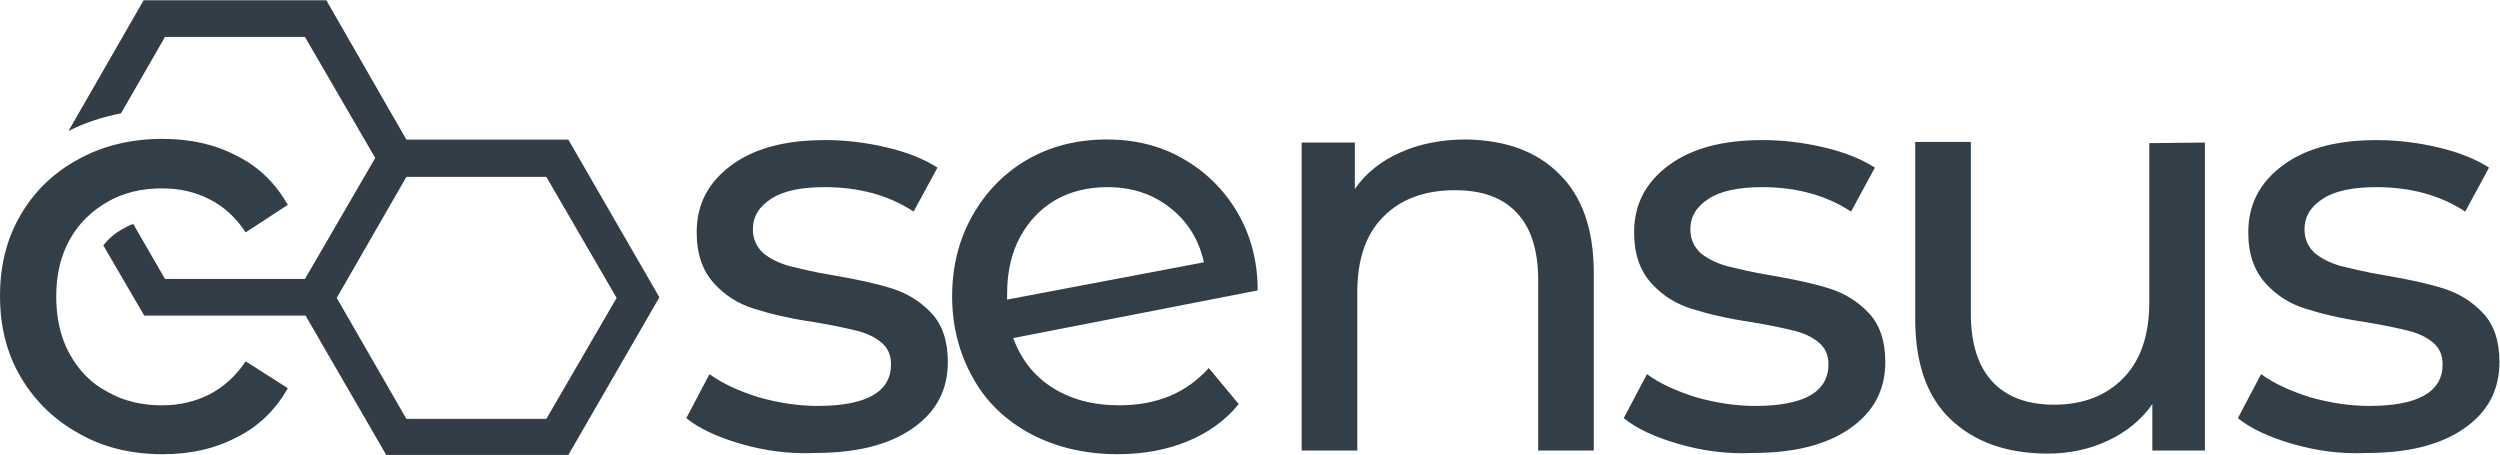 <?xml version="1.0" encoding="UTF-8"?>
<!-- Generator: Adobe Illustrator 22.1.0, SVG Export Plug-In . SVG Version: 6.00 Build 0)  -->
<svg width="144.28mm" height="26.246mm" version="1.1" viewBox="0 0 545.32 99.198" xml:space="preserve" xmlns="http://www.w3.org/2000/svg" xmlns:cc="http://creativecommons.org/ns#" xmlns:dc="http://purl.org/dc/elements/1.1/" xmlns:rdf="http://www.w3.org/1999/02/22-rdf-syntax-ns#" xmlns:xlink="http://www.w3.org/1999/xlink"><style type="text/css">
	.st0{clip-path:url(#SVGID_2_);}
	.st1{fill:#323E48;}
	.st2{clip-path:url(#SVGID_4_);}
	.st3{fill:#333D47;}
</style><g transform="matrix(1.333 0 0 -1.333 -.264 287.99)"><defs><rect id="SVGID_1_" x="-287.5" y="-14.4" width="983.6" height="384"/></defs><clipPath id="SVGID_2_"><use width="100%" height="100%" xlink:href="#SVGID_1_"/></clipPath><g class="st0" clip-path="url(#SVGID_2_)"><g transform="translate(85.498,75.523)"><path class="st1" d="m-72.4 69.6c-4 2.2-7.2 5.3-9.5 9.2s-3.4 8.3-3.4 13.3 1.1 9.4 3.4 13.3 5.4 6.9 9.5 9.1c4 2.2 8.6 3.3 13.7 3.3 4.6 0 8.6-0.9 12.2-2.8 3.6-1.8 6.3-4.5 8.3-8l-6.9-4.5c-1.6 2.4-3.5 4.2-5.9 5.4-2.3 1.2-4.9 1.8-7.8 1.8-3.3 0-6.3-0.7-8.9-2.2s-4.7-3.5-6.2-6.2-2.2-5.8-2.2-9.3 0.7-6.7 2.2-9.4 3.5-4.8 6.2-6.2c2.6-1.5 5.6-2.2 8.9-2.2 2.9 0 5.4 0.6 7.8 1.8 2.3 1.2 4.3 3 5.9 5.4l6.9-4.4c-2-3.5-4.7-6.2-8.3-8-3.6-1.9-7.6-2.8-12.2-2.8-5.1 0-9.7 1.1-13.7 3.4m362.2-1.7c-3.8 1.1-6.8 2.5-8.9 4.2l3.8 7.2c2.2-1.6 4.9-2.8 8.1-3.8 3.2-0.9 6.4-1.4 9.6-1.4 8 0 12 2.3 12 6.8 0 1.5-0.5 2.7-1.6 3.6s-2.4 1.5-4 1.9-3.9 0.9-6.9 1.4c-4.1 0.6-7.4 1.4-9.9 2.2-2.6 0.8-4.8 2.2-6.6 4.2s-2.8 4.7-2.8 8.3c0 4.6 1.9 8.2 5.7 11s8.9 4.1 15.3 4.1c3.4 0 6.7-0.4 10.1-1.2s6.1-1.9 8.3-3.3l-3.9-7.2c-4.1 2.7-9 4-14.5 4-3.9 0-6.8-0.6-8.8-1.9s-3-2.9-3-5c0-1.6 0.6-2.9 1.7-3.9 1.1-0.9 2.5-1.6 4.2-2.1 1.7-0.4 4-1 7.1-1.5 4.1-0.7 7.3-1.4 9.8-2.2s4.6-2.1 6.4-4 2.7-4.6 2.7-8c0-4.6-1.9-8.2-5.8-10.9s-9.2-4-15.9-4c-4.5-0.2-8.4 0.4-12.2 1.5m-14.3 49.3v-50.4h-8.6v7.6c-1.8-2.6-4.3-4.6-7.3-6s-6.3-2.1-9.8-2.1c-6.7 0-12 1.9-15.9 5.6s-5.8 9.2-5.8 16.4v29h9.1v-28.1c0-4.9 1.2-8.6 3.5-11.1s5.7-3.8 10.1-3.8c4.8 0 8.6 1.5 11.4 4.4s4.2 7 4.2 12.4v26zm-86.2-49.3c-3.8 1.1-6.8 2.5-8.9 4.2l3.8 7.2c2.2-1.6 4.9-2.8 8.1-3.8 3.2-0.9 6.4-1.4 9.6-1.4 8 0 12 2.3 12 6.8 0 1.5-0.5 2.7-1.6 3.6s-2.4 1.5-4 1.9-3.9 0.9-6.9 1.4c-4.1 0.6-7.4 1.4-9.9 2.2-2.6 0.8-4.8 2.2-6.6 4.2s-2.8 4.7-2.8 8.3c0 4.6 1.9 8.2 5.7 11s8.9 4.1 15.3 4.1c3.4 0 6.7-0.4 10.1-1.2s6.1-1.9 8.3-3.3l-3.9-7.2c-4.1 2.7-9 4-14.5 4-3.9 0-6.8-0.6-8.8-1.9s-3-2.9-3-5c0-1.6 0.6-2.9 1.7-3.9 1.1-0.9 2.5-1.6 4.2-2.1 1.7-0.4 4-1 7.1-1.5 4.1-0.7 7.3-1.4 9.8-2.2s4.6-2.1 6.4-4 2.7-4.6 2.7-8c0-4.6-1.9-8.2-5.8-10.9s-9.2-4-15.9-4c-4.5-0.2-8.4 0.4-12.2 1.5m-19.5 44.2c3.8-3.7 5.7-9.1 5.7-16.3v-29h-9.1v27.9c0 4.9-1.2 8.6-3.5 11-2.3 2.5-5.7 3.7-10.1 3.7-4.9 0-8.8-1.4-11.7-4.3s-4.3-7-4.3-12.4v-25.9h-9.1v50.4h8.7v-7.6c1.8 2.6 4.3 4.6 7.5 6 3.1 1.4 6.7 2.1 10.7 2.1 6.4-0.1 11.5-1.9 15.2-5.6m-82.4-4.3c-2.5-1.5-4.4-3.5-5.8-6.1s-2.1-5.7-2.1-9.2v-1l32.2 6.1c-0.8 3.7-2.7 6.7-5.5 8.9-2.9 2.3-6.3 3.4-10.3 3.4-3.2 0-6-0.7-8.5-2.1m25.1-27.5 4.9-5.9c-2.2-2.7-5-4.7-8.4-6.1s-7.2-2.1-11.4-2.1c-5.3 0-10 1.1-14.2 3.3-4.1 2.2-7.3 5.2-9.5 9.2-2.2 3.9-3.4 8.4-3.4 13.3s1.1 9.3 3.3 13.2 5.2 7 9 9.2 8.2 3.3 13 3.3c4.6 0 8.7-1 12.4-3.1s6.7-5 8.9-8.7 3.4-8 3.4-12.9l-40-7.8c1.3-3.5 3.4-6.2 6.4-8.1s6.6-2.9 10.9-2.9c6.2 0 11 2 14.7 6.1m-76.6-12.4c-3.8 1.1-6.8 2.5-8.9 4.2l3.8 7.2c2.2-1.6 4.9-2.8 8.1-3.8 3.2-0.9 6.4-1.4 9.6-1.4 8 0 12 2.3 12 6.8 0 1.5-0.5 2.7-1.6 3.6s-2.4 1.5-4 1.9-3.9 0.9-6.9 1.4c-4.1 0.6-7.4 1.4-9.9 2.2-2.6 0.8-4.8 2.2-6.6 4.2s-2.8 4.7-2.8 8.3c0 4.6 1.9 8.2 5.7 11s8.9 4.1 15.3 4.1c3.4 0 6.7-0.4 10.1-1.2s6.1-1.9 8.3-3.3l-3.9-7.2c-4.1 2.7-9 4-14.5 4-3.9 0-6.8-0.6-8.8-1.9s-3-2.9-3-5c0-1.6 0.6-2.9 1.7-3.9 1.1-0.9 2.5-1.6 4.2-2.1 1.7-0.4 4-1 7.1-1.5 4.1-0.7 7.3-1.4 9.8-2.2s4.6-2.1 6.4-4 2.7-4.6 2.7-8c0-4.6-1.9-8.2-5.8-10.9s-9.2-4-15.9-4c-4.4-0.2-8.4 0.4-12.2 1.5" fill="#323e48"/></g></g><defs><path id="SVGID_3_" d="m23.7 216-12.3-21.4c2.7 1.4 5.6 2.3 8.6 2.9l7.2 12.5h22.9l11.5-19.8-11.5-19.8h-22.9l-5.2 9c-0.6-0.2-1.2-0.5-1.7-0.8-1.3-0.7-2.3-1.6-3.2-2.7l6.7-11.5h26.4l13.2-22.8h29.8l14.9 25.8-14.9 25.8h-26.5l-13.1 22.8zm31.6-48.7 11.4 19.8h22.9l11.5-19.8-11.5-19.8h-22.9z"/></defs><clipPath id="SVGID_4_"><use width="100%" height="100%" xlink:href="#SVGID_3_"/></clipPath><g class="st2" clip-path="url(#SVGID_4_)"><path class="st3" d="m23.7 216-12.3-21.4c2.7 1.4 5.6 2.3 8.6 2.9l7.2 12.5h22.9l11.5-19.8-11.5-19.8h-22.9l-5.2 9c-0.6-0.2-1.2-0.5-1.7-0.8-1.3-0.7-2.3-1.6-3.2-2.7l6.7-11.5h26.4l13.2-22.8h29.8l14.9 25.8-14.9 25.8h-26.5l-13.1 22.8zm31.6-48.7 11.4 19.8h22.9l11.5-19.8-11.5-19.8h-22.9z" fill="#333d47"/></g></g></svg>
